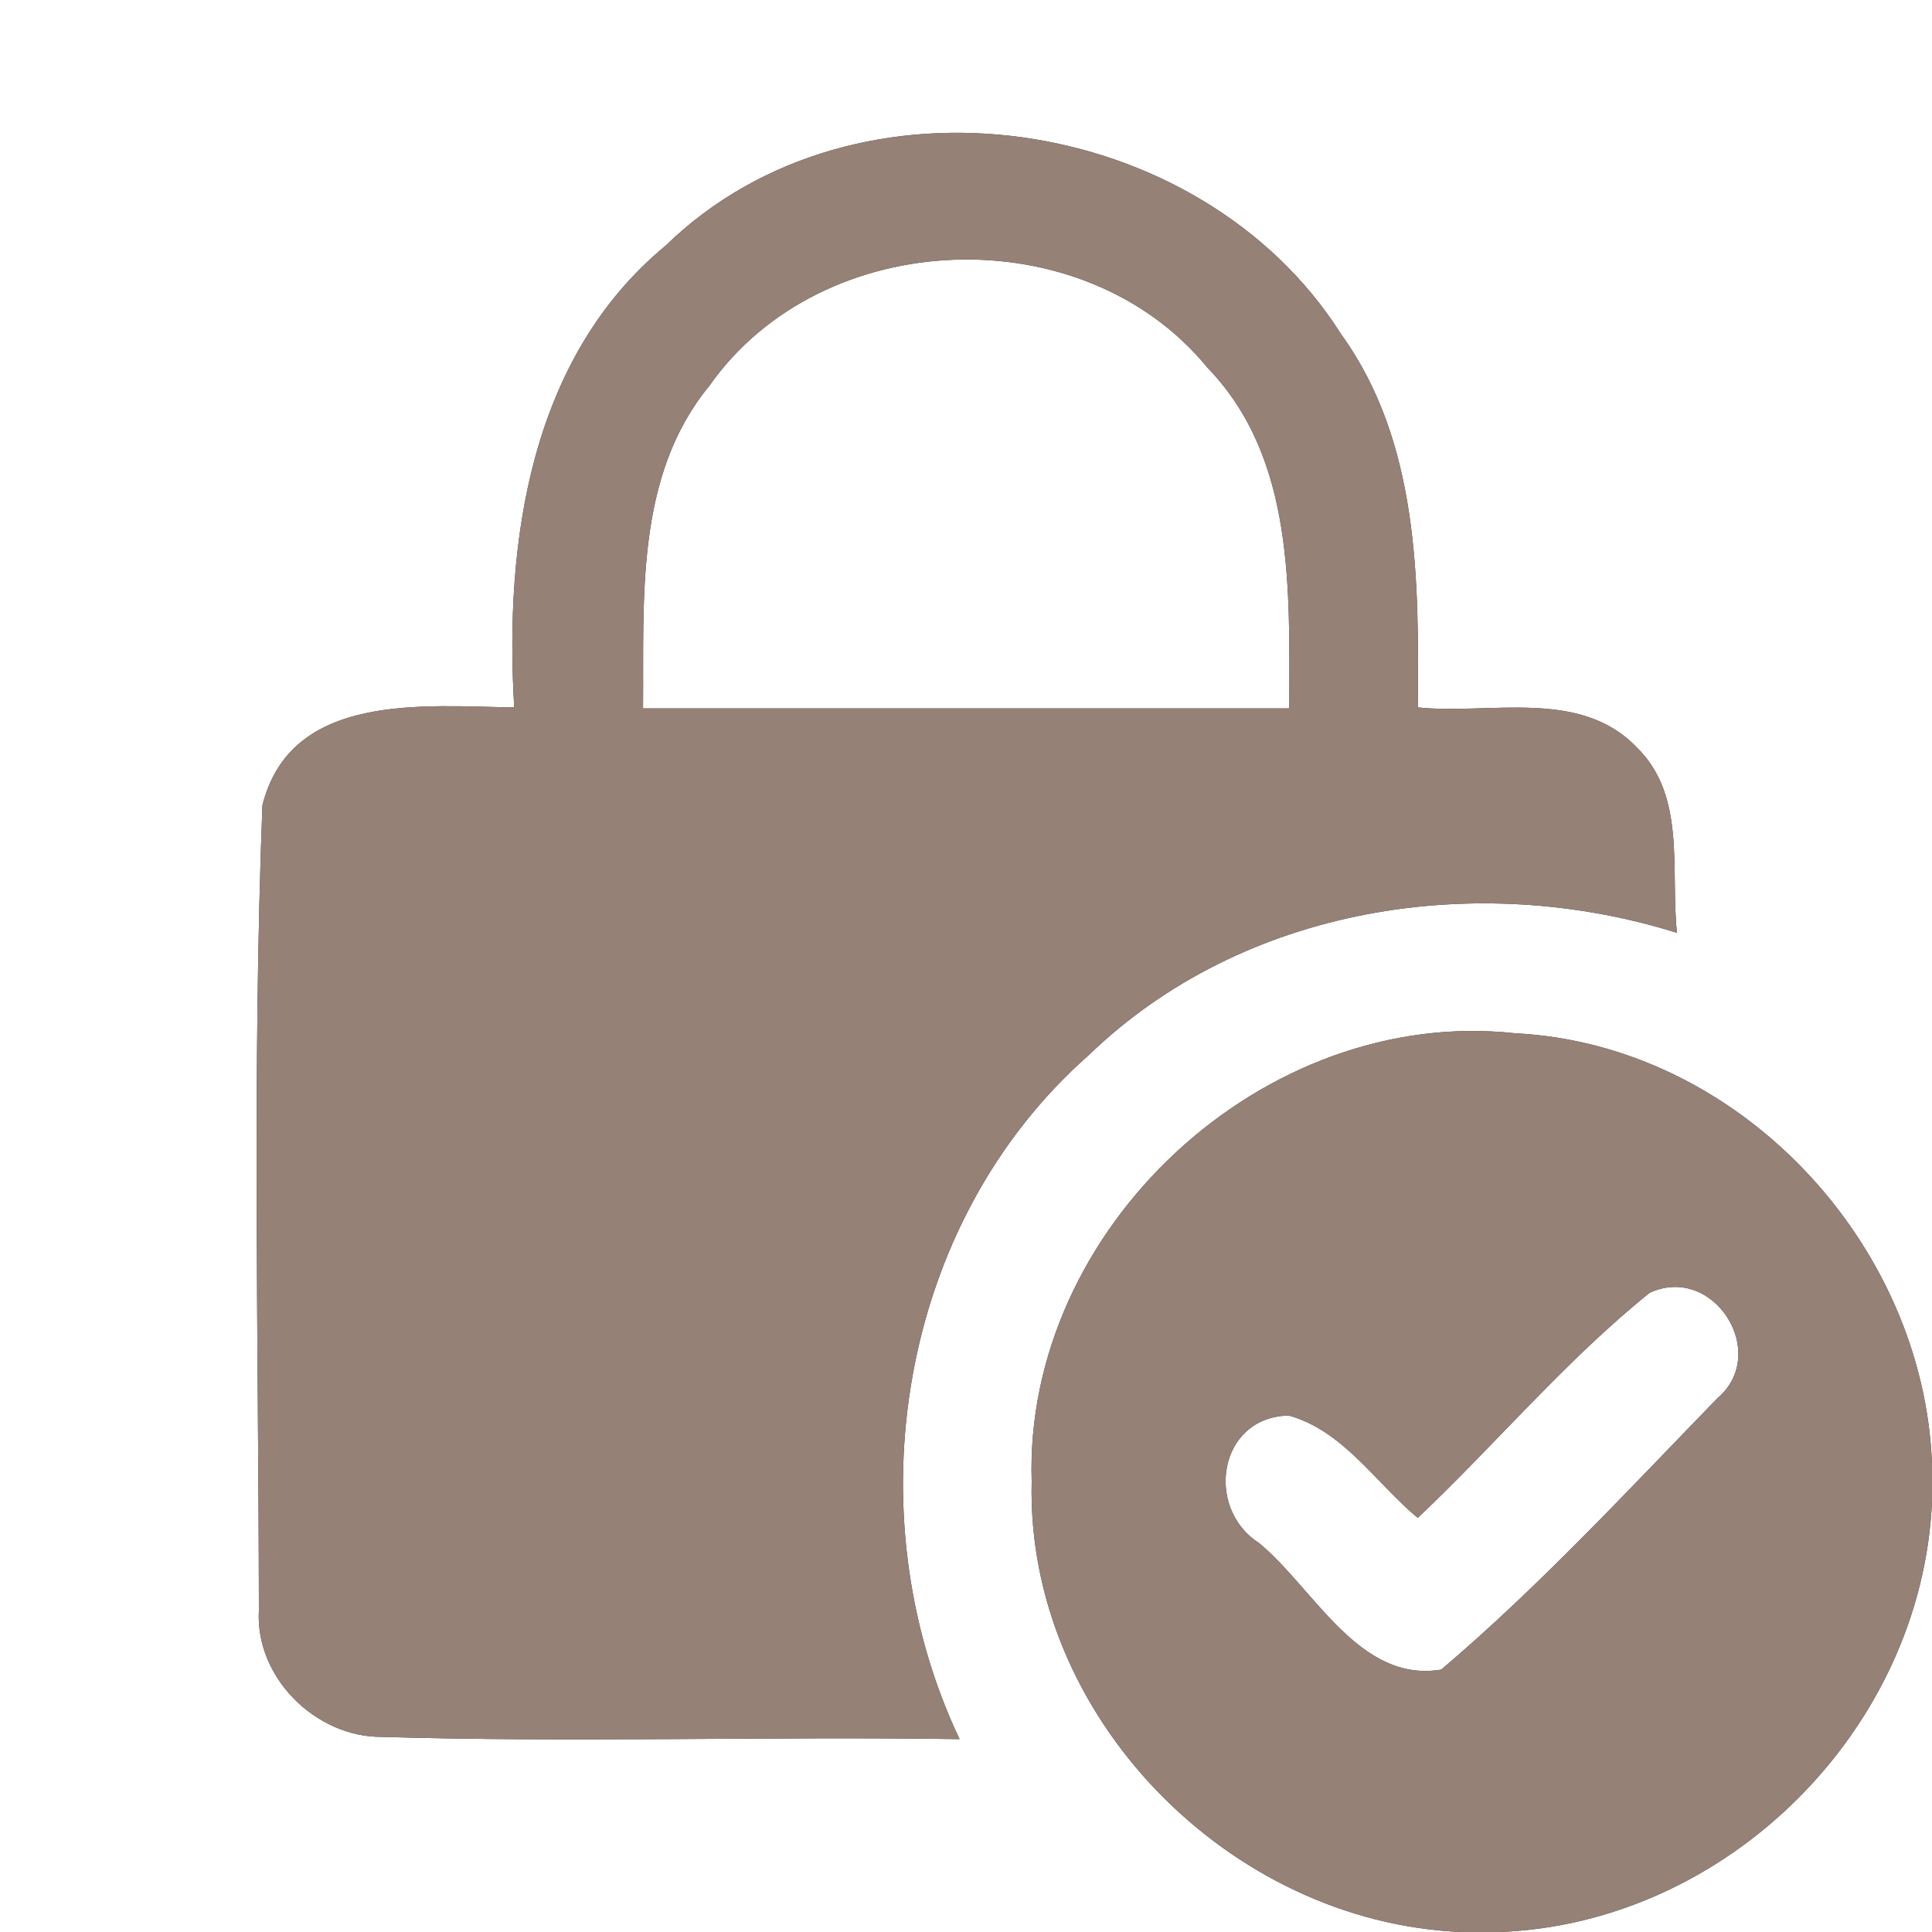 <?xml version="1.0" encoding="UTF-8" ?>
<!DOCTYPE svg PUBLIC "-//W3C//DTD SVG 1.1//EN" "http://www.w3.org/Graphics/SVG/1.1/DTD/svg11.dtd">
<svg width="60pt" height="60pt" viewBox="0 0 60 60" version="1.1" xmlns="http://www.w3.org/2000/svg">
<rect x="0" y="0" width="60" height="60" fill="#333333" stroke="none"/>
<g id="#ffffffff">
<path fill="#ffffff" opacity="1.00" d=" M 0.00 0.00 L 60.00 0.00 L 60.00 45.47 C 59.74 38.59 53.99 32.44 47.06 32.09 C 39.24 31.23 31.79 38.16 32.04 46.01 C 31.86 53.30 38.17 59.70 45.38 60.00 L 0.00 60.00 L 0.00 0.00 M 20.67 7.63 C 16.46 11.11 15.66 16.84 15.97 21.97 C 13.18 21.93 9.03 21.48 8.15 25.01 C 7.83 33.33 8.03 41.68 8.04 50.01 C 7.92 52.09 9.80 53.95 11.85 53.94 C 17.83 54.12 23.82 53.92 29.80 54.01 C 26.47 46.99 27.91 37.97 33.81 32.77 C 38.60 28.14 45.85 27.02 52.08 28.97 C 51.87 27.03 52.38 24.71 50.82 23.20 C 49.06 21.37 46.27 22.20 44.03 21.97 C 44.07 18.01 44.07 13.73 41.65 10.38 C 37.30 3.50 26.59 1.87 20.67 7.63 Z" />
<path fill="#ffffff" opacity="1.00" d=" M 22.03 11.98 C 25.53 7.00 33.65 6.71 37.50 11.42 C 40.23 14.24 40.04 18.37 40.04 22.00 C 33.35 22.00 26.66 22.00 19.97 22.00 C 20.00 18.59 19.72 14.79 22.03 11.98 Z" />
<path fill="#ffffff" opacity="1.00" d=" M 51.23 40.15 C 53.21 39.23 54.99 42.02 53.33 43.43 C 50.54 46.30 47.81 49.26 44.76 51.85 C 42.21 52.28 40.81 49.33 39.10 47.92 C 37.41 46.84 37.83 44.01 40.02 43.96 C 41.72 44.43 42.73 46.06 44.03 47.14 C 46.46 44.84 48.62 42.25 51.23 40.15 Z" />
<path fill="#ffffff" opacity="1.00" d=" M 46.58 60.00 C 53.66 59.72 59.69 53.70 60.00 46.62 L 60.00 60.00 L 46.58 60.00 Z" />
</g>
<g id="#000000ff">
<path fill="#968176" opacity="1.00" d=" M 20.67 7.63 C 26.59 1.87 37.30 3.50 41.65 10.38 C 44.07 13.73 44.07 18.01 44.03 21.97 C 46.27 22.20 49.06 21.37 50.82 23.20 C 52.38 24.71 51.87 27.03 52.08 28.97 C 45.85 27.02 38.60 28.14 33.81 32.77 C 27.91 37.97 26.47 46.99 29.80 54.01 C 23.82 53.92 17.83 54.12 11.85 53.94 C 9.80 53.95 7.92 52.09 8.04 50.01 C 8.03 41.68 7.83 33.33 8.15 25.01 C 9.03 21.48 13.18 21.93 15.97 21.97 C 15.66 16.84 16.46 11.11 20.67 7.63 M 22.03 11.98 C 19.72 14.79 20.00 18.59 19.97 22.00 C 26.66 22.00 33.35 22.00 40.04 22.00 C 40.04 18.37 40.23 14.24 37.50 11.42 C 33.65 6.71 25.53 7.00 22.03 11.98 Z" />
<path fill="#968176" opacity="1.00" d=" M 32.04 46.01 C 31.79 38.16 39.24 31.23 47.06 32.09 C 53.99 32.44 59.74 38.59 60.00 45.47 L 60.00 46.62 C 59.69 53.70 53.66 59.72 46.58 60.00 L 45.38 60.00 C 38.17 59.70 31.86 53.30 32.04 46.01 M 51.23 40.15 C 48.62 42.25 46.46 44.84 44.03 47.14 C 42.73 46.06 41.72 44.43 40.02 43.96 C 37.83 44.01 37.41 46.84 39.10 47.92 C 40.81 49.33 42.21 52.28 44.76 51.85 C 47.81 49.26 50.54 46.30 53.33 43.43 C 54.99 42.02 53.21 39.23 51.23 40.15 Z" />
</g>
</svg>
